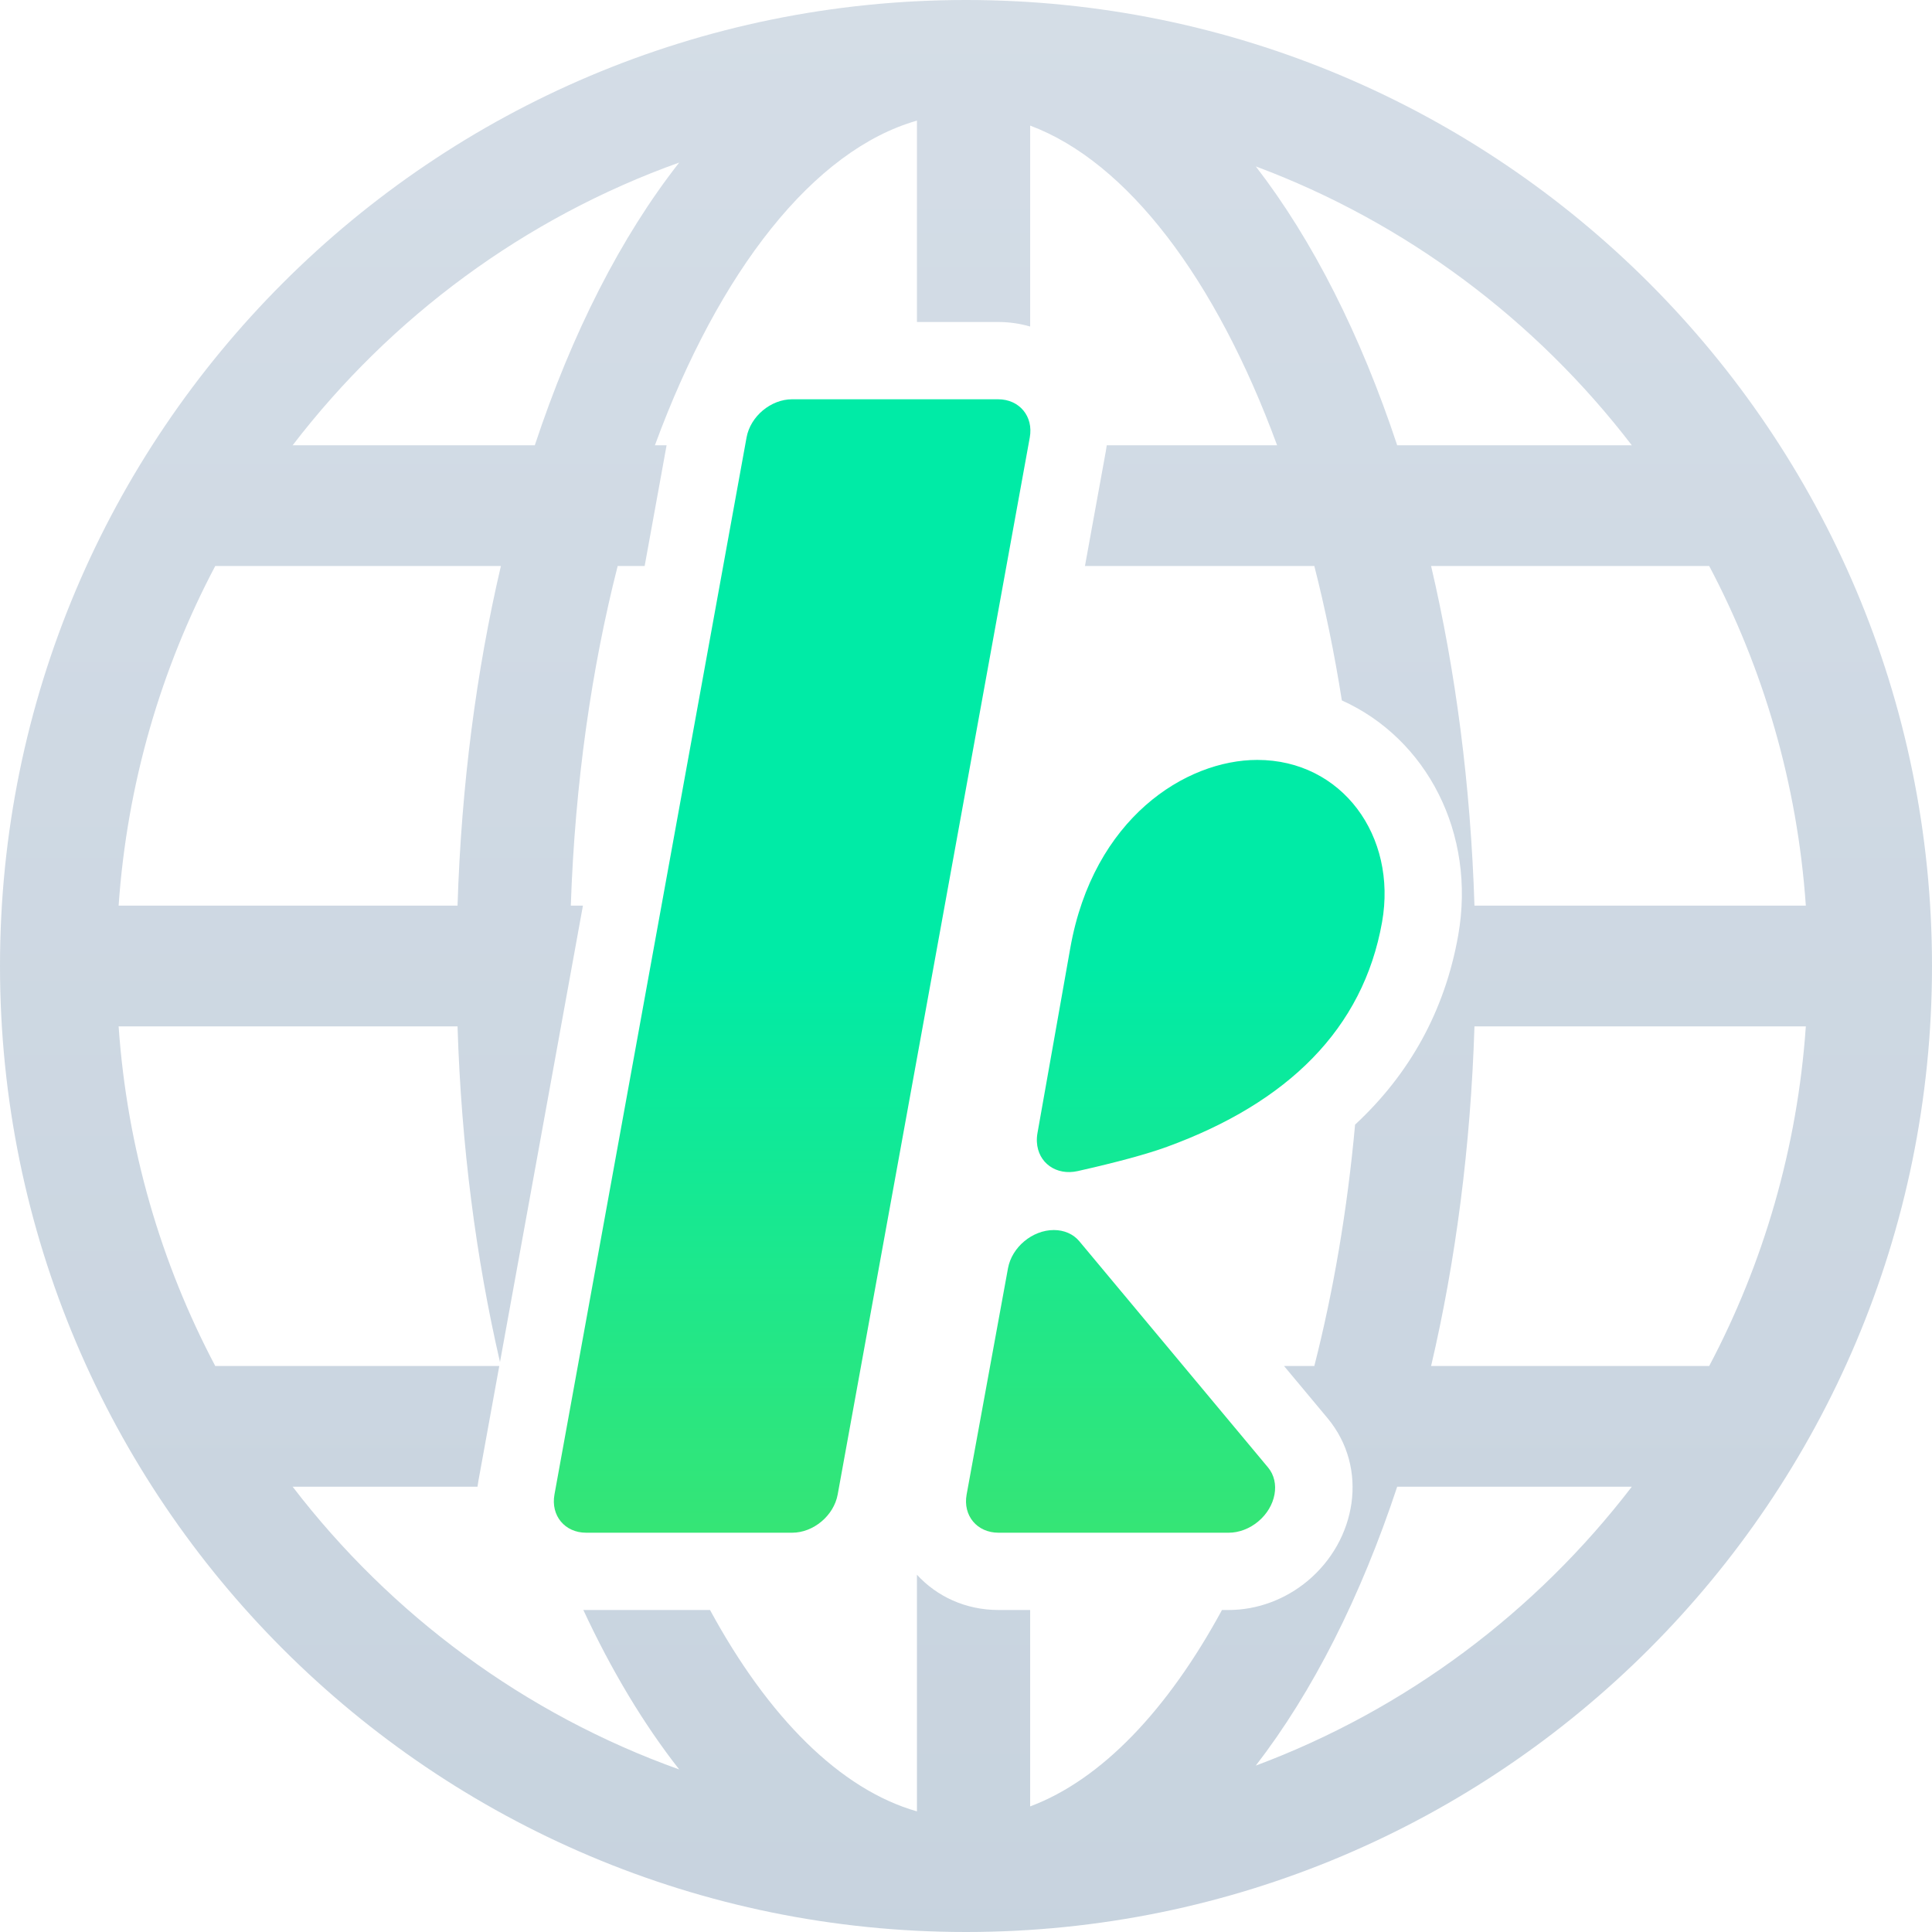 <?xml version="1.0" encoding="UTF-8"?>
<svg width="300px" height="300px" viewBox="0 0 300 300" version="1.1" xmlns="http://www.w3.org/2000/svg" xmlns:xlink="http://www.w3.org/1999/xlink">
    <!-- Generator: Sketch 55.2 (78181) - https://sketchapp.com -->
    <title>kaeru_gallery</title>
    <desc>Created with Sketch.</desc>
    <defs>
        <linearGradient x1="50%" y1="0%" x2="50%" y2="100%" id="linearGradient-1">
            <stop stop-color="#718FAF" offset="0%"></stop>
            <stop stop-color="#476E94" offset="100%"></stop>
        </linearGradient>
        <linearGradient x1="50%" y1="50%" x2="50%" y2="100%" id="linearGradient-2">
            <stop stop-color="#00EBA6" offset="0%"></stop>
            <stop stop-color="#35E576" offset="100%"></stop>
        </linearGradient>
    </defs>
    <g id="kaeru_gallery" stroke="none" stroke-width="1" fill="none" fill-rule="evenodd">
        <path d="M77.638,211.502 C73.911,195.398 71.626,177.813 71.046,159.375 L18.419,159.375 C19.736,178.332 25.013,196.189 33.423,212.109 L77.528,212.109 L74.291,229.922 C74.234,230.235 74.185,230.548 74.145,230.859 L45.444,230.859 C60.712,250.773 81.487,266.179 105.469,274.76 C99.941,267.718 94.945,259.385 90.581,249.995 C90.725,249.998 90.87,250 91.016,250 L110.253,250 C119.305,266.681 130.477,277.875 142.383,281.269 L142.383,244.52 C145.457,247.881 149.923,250 155.049,250 L159.961,250 L159.961,280.497 C170.986,276.376 181.291,265.582 189.747,250 L190.781,250 C195.255,250 199.604,248.352 203.05,245.48 C210.591,239.196 212.638,227.998 206.116,220.181 L199.382,212.109 L204.088,212.109 C207.035,200.554 209.205,187.96 210.417,174.632 C218.875,166.789 224.348,156.971 226.423,145.274 C229.239,129.397 221.532,114.687 208.361,108.759 C207.215,101.499 205.78,94.524 204.088,87.891 L168.472,87.891 L171.709,70.078 C171.766,69.765 171.815,69.452 171.855,69.141 L198.306,69.141 C188.809,43.308 175.06,25.147 159.961,19.503 L159.961,50.704 C158.399,50.246 156.73,50 154.984,50 L142.383,50 L142.383,18.731 C126.368,23.296 111.68,41.977 101.694,69.141 L103.509,69.141 L100.101,87.891 L95.912,87.891 C91.862,103.771 89.279,121.613 88.635,140.625 L90.518,140.625 L77.638,211.502 Z M150,300 C67.157,300 0,232.843 0,150 C0,67.157 67.157,0 150,0 C232.843,0 300,67.157 300,150 C300,232.843 232.843,300 150,300 Z M280.409,159.375 L228.954,159.375 C228.366,178.045 226.031,195.841 222.221,212.109 L265.405,212.109 C273.815,196.189 279.092,178.332 280.409,159.375 Z M194.997,274.162 L194.997,274.162 C218.287,265.473 238.465,250.318 253.385,230.859 L216.956,230.859 C211.292,247.962 203.837,262.723 194.997,274.162 Z M18.419,140.625 L71.046,140.625 C71.634,121.955 73.969,104.159 77.779,87.891 L33.423,87.891 C25.013,103.811 19.736,121.668 18.419,140.625 Z M105.469,25.24 C81.487,33.821 60.712,49.227 45.444,69.141 L83.044,69.141 C88.807,51.738 96.425,36.76 105.469,25.24 Z M280.409,140.625 C279.092,121.668 273.815,103.811 265.405,87.891 L222.221,87.891 C226.031,104.159 228.366,121.955 228.954,140.625 L280.409,140.625 Z M194.997,25.838 L194.997,25.838 C203.837,37.277 211.292,52.038 216.956,69.141 L253.385,69.141 C238.465,49.682 218.287,34.527 194.997,25.838 Z" id="globe" fill="url(#linearGradient-1)" opacity="0.3"></path>
        <path d="M161.096,175.956 L166.195,147.207 C169.768,127.064 184.112,118 195.225,118 C208.396,118 216.975,129.829 214.607,143.178 C211.662,159.784 199.948,171.238 181.218,178.074 C178.135,179.199 173.515,180.456 167.359,181.843 C164.017,182.596 161.174,180.571 161.007,177.319 C160.985,176.872 161.014,176.415 161.096,175.956 Z M123,62 L154.984,62 C158.296,62 160.498,64.656 159.903,67.933 L130.075,232.067 C129.48,235.344 126.312,238 123,238 L91.016,238 C87.704,238 85.502,235.344 86.097,232.067 L115.925,67.933 C116.52,64.656 119.688,62 123,62 Z M167.594,192.738 L196.902,227.868 C198.836,230.186 198.148,233.944 195.367,236.262 C194.032,237.375 192.382,238 190.781,238 L155.049,238 C151.715,238 149.498,235.343 150.098,232.065 L156.521,196.935 C157.121,193.657 160.309,191 163.643,191 C165.244,191 166.665,191.625 167.594,192.738 Z" id="k" fill="url(#linearGradient-2)"></path>
    </g>
</svg>